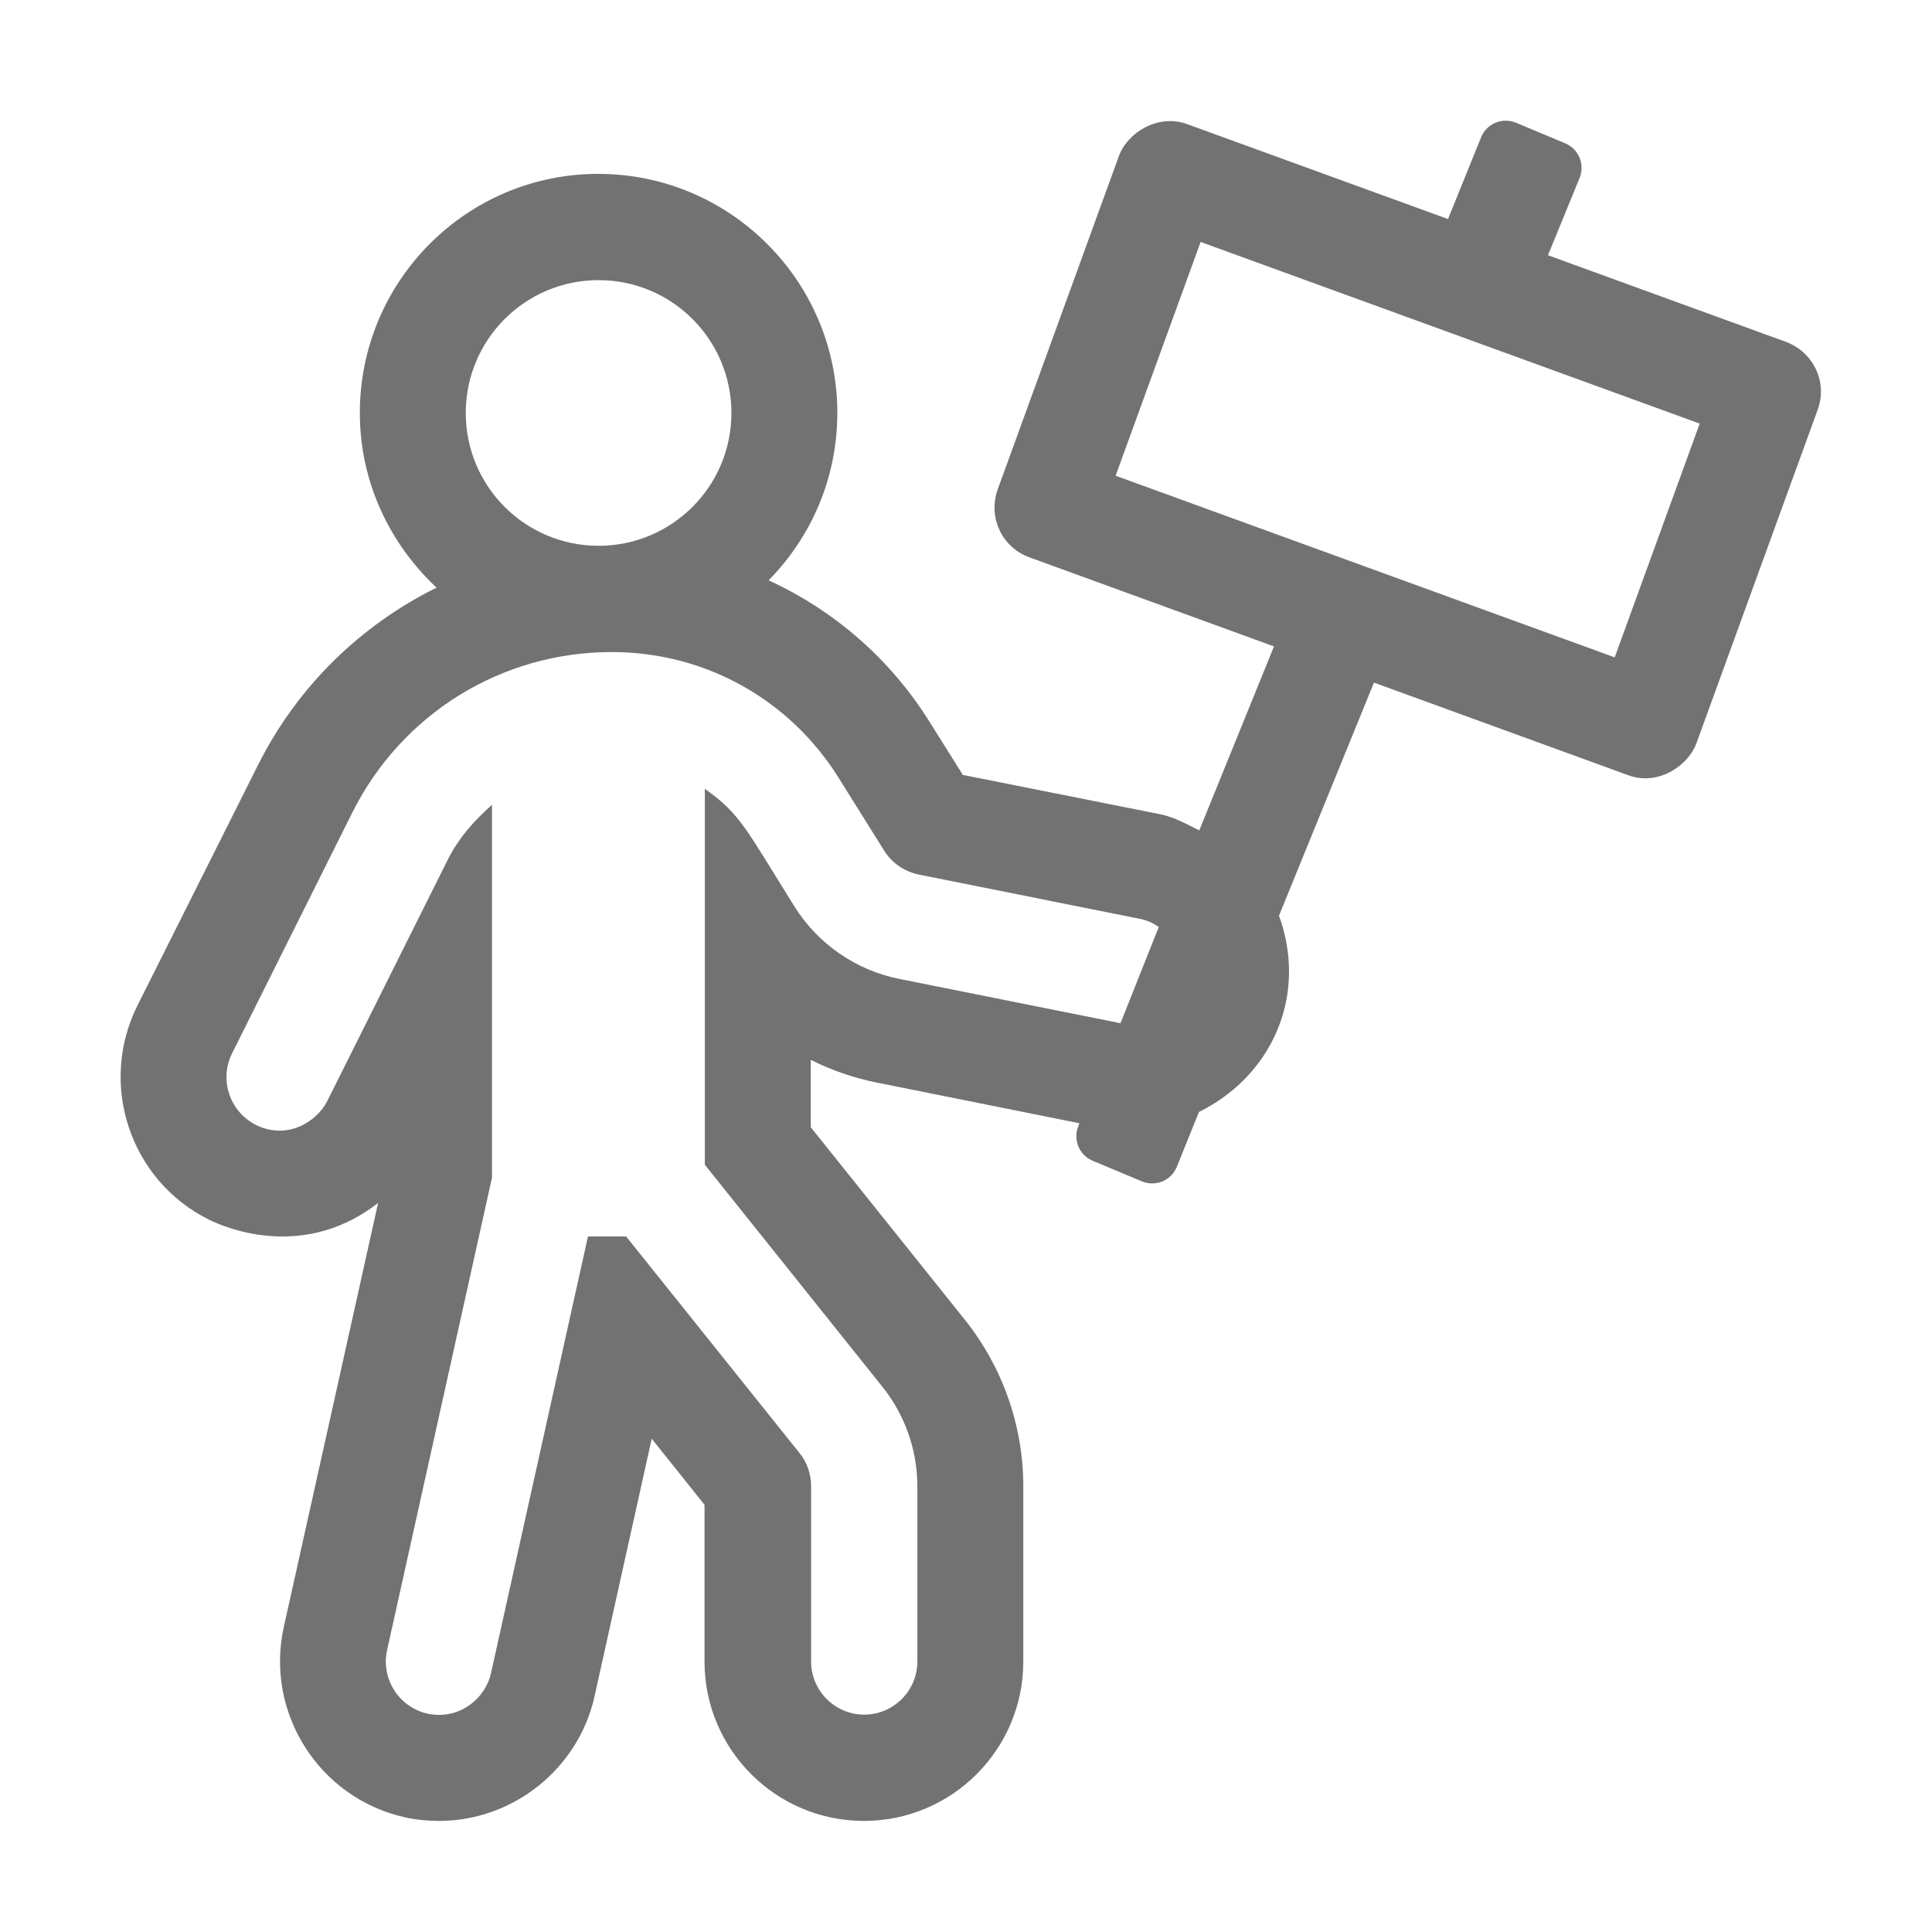 ﻿<?xml version='1.0' encoding='UTF-8'?>
<svg viewBox="-2 -2 32 32" xmlns="http://www.w3.org/2000/svg">
  <g transform="matrix(0.055, 0, 0, 0.055, 0, 0)">
    <path d="M501.5, 66.6L429.8, 40.5L439.3, 17.3C441, 13.2 439.1, 8.5 435, 6.8L420.2, 0.6C416.1, -1.1 411.4, 0.8 409.7, 4.9L399.7, 29.6L321.1, 1C312.2, -2.2 303.1, 3.7 300.6, 10.6L264.1, 111C261.1, 119.3 265.3, 128.5 273.7, 131.5L347.3, 158.3L324.8, 213.7C321.1, 211.9 317.5, 209.8 313.3, 208.9L253.6, 197L243.5, 180.9C231.6, 161.9 214.7, 147.4 195.1, 138.4C207.9, 125.4 215.8, 107.6 215.8, 88C215.8, 48.3 183.5, 16 143.8, 16C104.1, 16 72, 48.3 72, 88C72, 108.8 81, 127.4 95.1, 140.6C72.3, 151.9 53.2, 170.3 41.3, 194.1L5, 266.5C-6.8, 290.2 2.8, 319.1 26.5, 330.9C27.2, 331.2 53, 345 77.5, 325.9L49.1, 453.6C43.4, 479.4 59.7, 505.1 85.5, 510.9C89.1, 511.7 92.5, 512 95.9, 512C118.2, 512 137.9, 496.2 142.7, 474.4L159.9, 396.9L175.8, 416.8L175.8, 464C175.8, 490.5 197.3, 512 223.8, 512C250.3, 512 271.8, 490.5 271.8, 464L271.8, 411.2C271.8, 393.1 265.6, 375.4 254.3, 361.2L207.8, 303.1L207.8, 282.8C214.1, 286 220.9, 288.3 227.9, 289.7L288.7, 301.9L288.4, 302.7C286.7, 306.8 288.6, 311.5 292.7, 313.2L307.5, 319.4C311.6, 321.1 316.3, 319.2 318, 315.1L324.7, 298.5C337.7, 292.1 347.8, 280.4 350.9, 265.4C352.7, 256.6 351.8, 247.6 348.8, 239.4L377.4, 169.2L454, 197.1C462.9, 200.4 472, 194.3 474.5, 187.5L511, 87.1C514.1, 78.8 509.8, 69.7 501.5, 66.6zM143.9, 48C166, 48 183.9, 65.9 183.9, 88C183.9, 110.1 166, 128 143.9, 128C121.8, 128 103.9, 110.1 103.9, 88C103.9, 65.9 121.8, 48 143.9, 48zM301.1, 271.7L300.7, 271.7L234.3, 258.4C221.4, 255.8 210, 247.9 203, 236.8C188.4, 213.5 186.7, 208.8 175.9, 201.2L175.9, 314.4L229.4, 381.3C236.2, 389.8 239.9, 400.4 239.9, 411.3L239.9, 464C239.9, 472.8 232.7, 480 223.9, 480C215.1, 480 207.9, 472.8 207.9, 464L207.9, 411.2C207.9, 407.6 206.7, 404 204.4, 401.2L152.2, 336L140.7, 336L111.5, 467.5C109.8, 475.2 101.9, 481.7 92.4, 479.7C83.8, 477.8 78.3, 469.2 80.2, 460.6L111.8, 318.3L111.8, 206C106.5, 210.7 101.7, 216 98.4, 222.7L62.2, 295.2C59.1, 301.4 50.1, 307.1 40.7, 302.4C32.8, 298.4 29.6, 288.8 33.5, 280.9L69.7, 208.4C84.6, 178.6 114.6, 160 147.9, 160C175.9, 160 201.4, 174.2 216.2, 197.9L229.9, 219.8C232.2, 223.5 236, 226.1 240.3, 227L306.7, 240.3C308.9, 240.7 310.9, 241.6 312.6, 242.8L301.1, 271.7zM449.9, 161.6L299.6, 106.9L325.2, 36.5L475.5, 91.2L449.9, 161.6z" fill="#727272" fill-opacity="1" class="Black" />
  </g>
</svg>